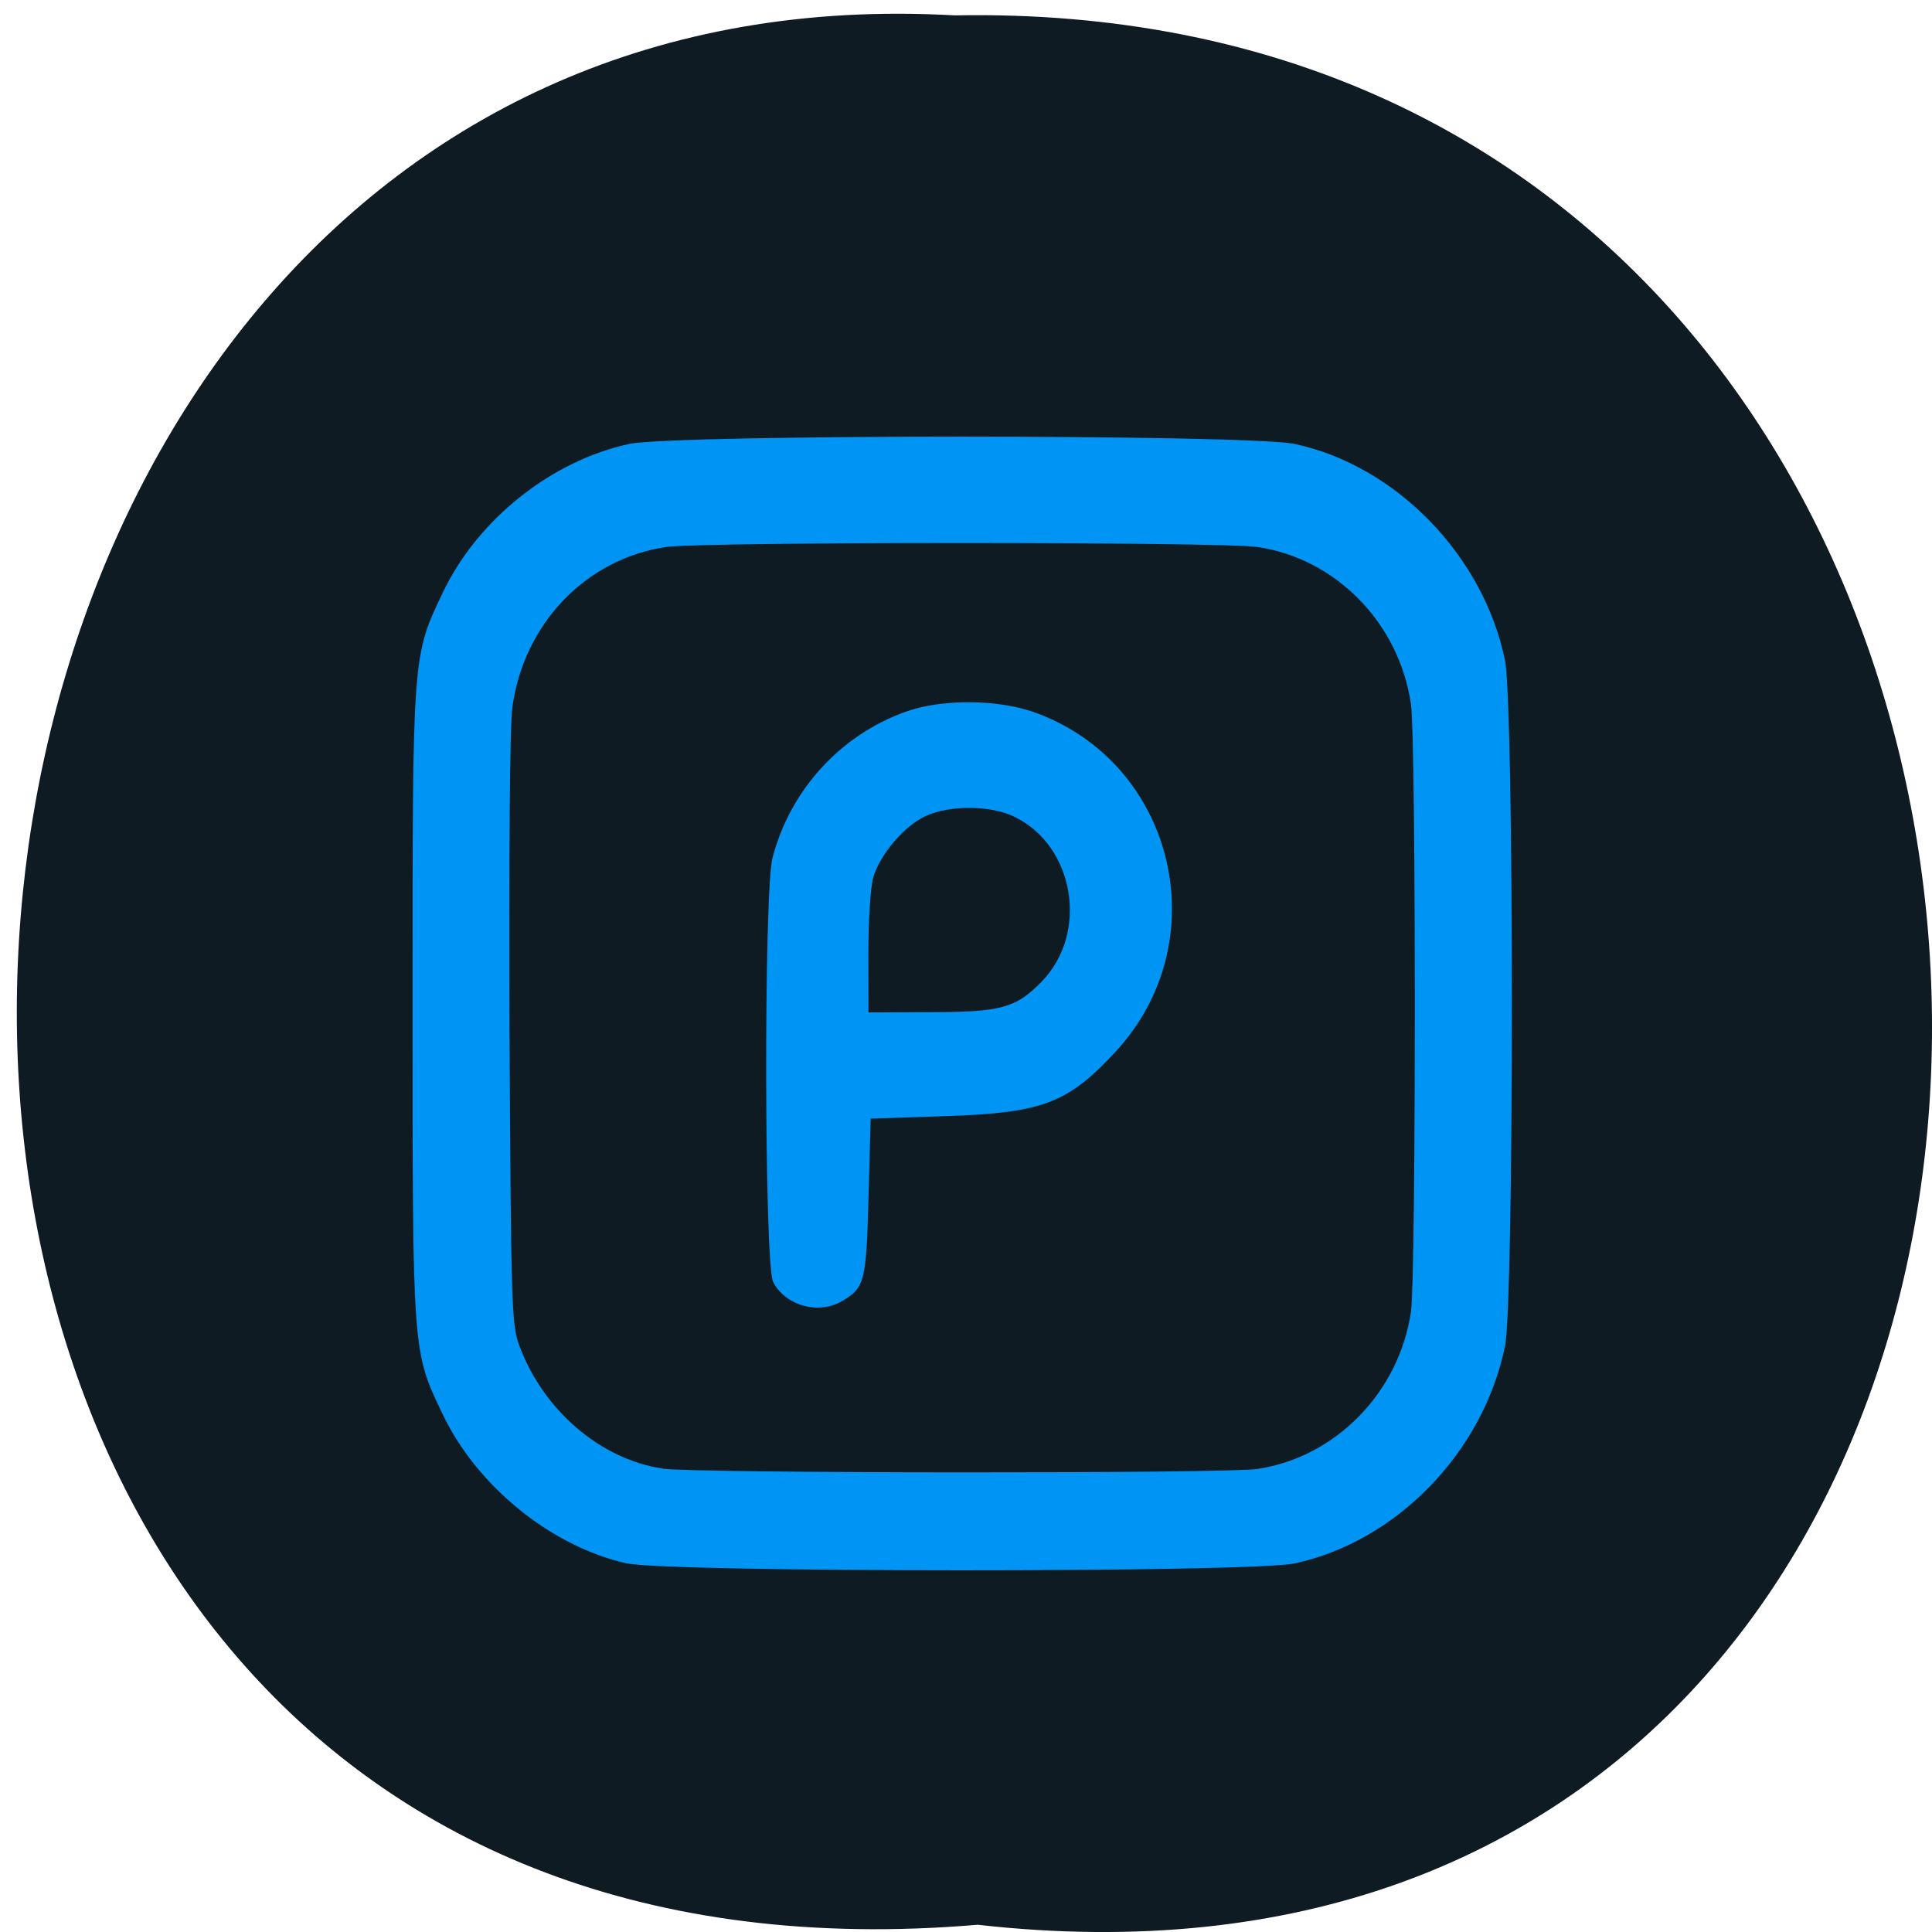 <svg xmlns="http://www.w3.org/2000/svg" viewBox="0 0 24 24"><path d="m 12.145 23.91 c 15.965 1.805 15.742 -24.02 -0.285 -23.719 c -14.906 -0.848 -16.25 25.13 0.285 23.719" fill="#0f1b23"/><path d="m 7.789 19.422 c -0.934 -0.207 -1.863 -0.957 -2.289 -1.852 c -0.379 -0.789 -0.375 -0.754 -0.375 -5.102 c 0 -4.355 -0.004 -4.313 0.379 -5.113 c 0.43 -0.902 1.348 -1.633 2.313 -1.84 c 0.551 -0.121 7.715 -0.121 8.266 0 c 1.262 0.27 2.348 1.391 2.613 2.691 c 0.113 0.57 0.113 7.957 0 8.516 c -0.27 1.316 -1.344 2.426 -2.613 2.699 c -0.535 0.117 -7.77 0.113 -8.293 0" fill="#0095f4"/><path d="m 8.227 18.242 c -0.773 -0.117 -1.484 -0.727 -1.781 -1.539 c -0.09 -0.254 -0.098 -0.504 -0.117 -3.902 c -0.008 -2.172 0.004 -3.781 0.035 -4.01 c 0.141 -1.043 0.914 -1.848 1.91 -1.996 c 0.434 -0.066 6.914 -0.066 7.348 0 c 0.977 0.145 1.762 0.949 1.906 1.957 c 0.063 0.441 0.063 7.094 0 7.539 c -0.145 1 -0.93 1.809 -1.906 1.957 c -0.398 0.059 -7 0.055 -7.395 -0.004 m 2.242 -2.086 c 0.273 -0.164 0.293 -0.246 0.32 -1.289 l 0.027 -0.973 l 0.922 -0.031 c 1.207 -0.039 1.523 -0.156 2.117 -0.797 c 1.277 -1.375 0.742 -3.602 -1.016 -4.223 c -0.457 -0.16 -1.156 -0.164 -1.598 0 c -0.809 0.293 -1.426 0.973 -1.645 1.813 c -0.109 0.422 -0.102 5.05 0.008 5.266 c 0.152 0.297 0.57 0.414 0.863 0.234 m 0.32 -4.32 c 0 -0.406 0.027 -0.828 0.063 -0.945 c 0.082 -0.277 0.383 -0.633 0.645 -0.754 c 0.301 -0.141 0.824 -0.137 1.117 0.012 c 0.738 0.367 0.914 1.441 0.328 2.043 c -0.32 0.328 -0.504 0.379 -1.375 0.379 l -0.777 0.004" fill="#0f1b23"/></svg>